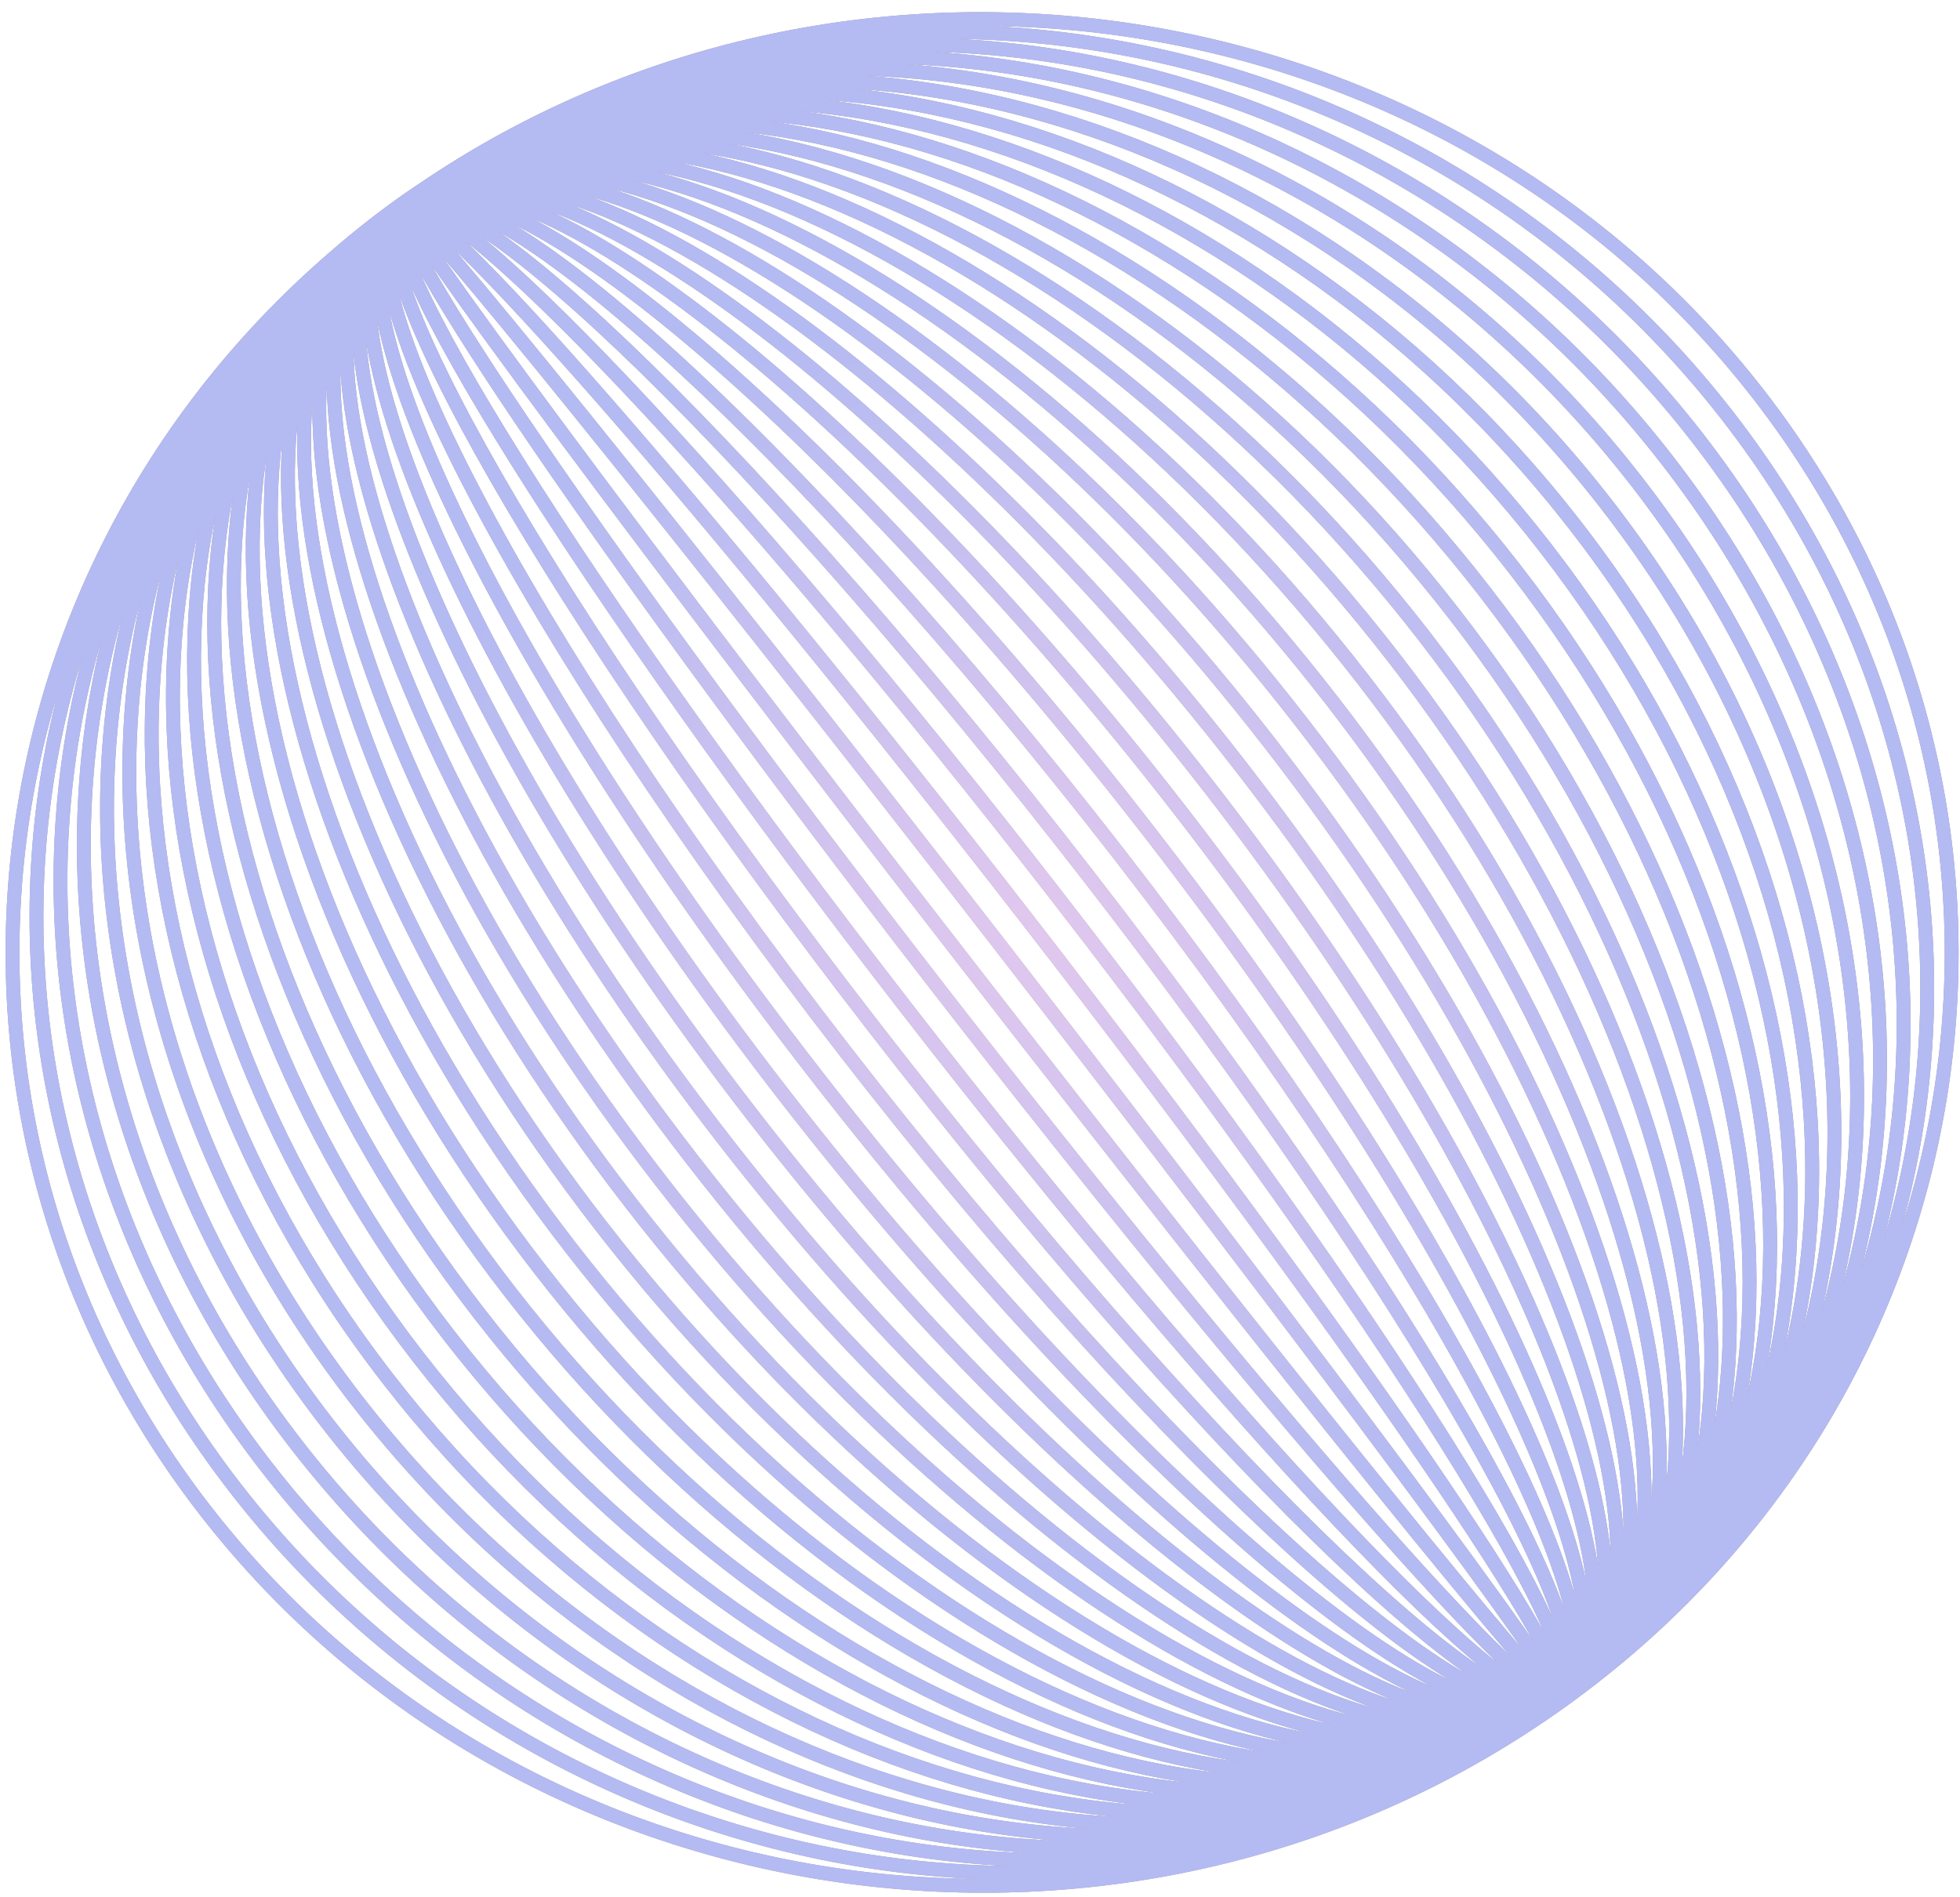 <svg width="156" height="151" viewBox="0 0 156 151" fill="none" xmlns="http://www.w3.org/2000/svg">
<g opacity="0.46">
<path d="M31.989 16.256C66.1 -8.275 114.47 -1.483 139.983 31.417C165.495 64.318 158.489 110.848 124.343 135.379M31.989 16.256C64.791 -7.322 112.029 0.252 137.541 33.153C163.053 66.053 157.144 111.801 124.343 135.379M31.989 16.256C63.446 -6.335 109.623 1.987 135.135 34.888C160.647 67.788 155.835 112.788 124.343 135.379M31.989 16.256C62.101 -5.383 107.181 3.723 132.693 36.623C158.206 69.523 154.49 113.74 124.343 135.379M31.989 16.256C60.757 -4.43 104.775 5.458 130.287 38.358C155.8 71.258 153.146 114.693 124.343 135.379M31.989 16.256C55.414 -0.586 95.08 12.432 120.592 45.333C146.104 78.233 147.803 118.537 124.343 135.379M31.989 16.256C54.069 0.401 92.638 14.168 118.15 47.068C143.663 79.968 146.423 119.49 124.343 135.379M31.989 16.256C52.724 1.354 90.197 15.971 115.709 48.837C141.221 81.703 145.078 120.477 124.343 135.379M31.989 16.256C51.38 2.306 87.79 17.672 113.303 50.572C138.815 83.472 143.769 121.429 124.343 135.379M31.989 16.256C50.035 3.259 85.384 19.407 110.897 52.307C136.409 85.208 142.424 122.382 124.343 135.379M31.989 16.256C48.691 4.246 82.943 21.142 108.455 54.043C133.967 86.943 141.08 123.369 124.343 135.379M31.989 16.256C47.381 5.198 80.501 22.877 106.014 55.778C131.526 88.678 139.735 124.321 124.343 135.379M31.989 16.256C46.037 6.151 78.095 24.613 103.607 57.513C129.12 90.413 138.39 125.274 124.343 135.379M31.989 16.256C44.692 7.104 75.654 26.382 101.166 59.282C126.678 92.182 137.046 126.226 124.343 135.379M31.989 16.256C43.347 8.09 73.248 28.117 98.76 61.017C124.272 93.918 135.737 127.213 124.343 135.379M31.989 16.256C42.003 9.043 70.806 29.852 96.318 62.752C121.83 95.653 134.392 128.166 124.343 135.379M31.989 16.256C40.658 9.995 68.4 31.587 93.912 64.488C119.424 97.388 133.047 129.118 124.343 135.379M31.989 16.256C39.349 10.982 65.958 33.322 91.471 66.223C116.983 99.123 131.703 130.071 124.343 135.379M31.989 16.256C38.005 11.935 63.552 35.126 89.064 67.992C114.577 100.858 130.358 131.058 124.343 135.379M31.989 16.256C36.66 12.887 61.111 36.827 86.623 69.727C112.135 102.627 129.013 132.01 124.343 135.379M31.989 16.256C35.315 13.84 58.704 38.562 84.217 71.462C109.729 104.363 127.704 132.963 124.343 135.379M31.989 16.256C33.971 14.827 56.263 40.297 81.775 73.197C107.287 106.098 126.36 133.95 124.343 135.379M31.989 16.256C32.626 15.779 53.857 42.032 79.369 74.933C104.881 107.833 125.015 134.902 124.343 135.379M31.989 16.256C31.317 16.732 51.415 43.836 76.927 76.702C102.44 109.568 123.67 135.855 124.343 135.379M31.989 16.256C29.972 17.685 49.009 45.537 74.521 78.437C100.034 111.337 122.326 136.808 124.343 135.379M31.989 16.256C28.628 18.671 46.568 47.272 72.08 80.172C97.592 113.072 120.981 137.794 124.343 135.379M31.989 16.256C27.283 19.624 44.161 49.007 69.674 81.907C95.186 114.808 119.672 138.747 124.343 135.379M31.989 16.256C24.594 21.563 39.314 52.545 64.826 85.412C90.338 118.278 116.983 140.686 124.343 135.379M31.989 16.256C21.94 23.469 34.466 55.982 59.978 88.882C85.49 121.782 114.329 142.592 124.343 135.379M31.989 16.256C20.595 24.421 32.025 57.717 57.537 90.617C83.049 123.517 112.949 143.544 124.343 135.379M31.989 16.256C19.251 25.408 29.618 59.452 55.131 92.352C80.643 125.253 111.64 144.531 124.343 135.379M31.989 16.256C17.906 26.36 27.177 61.255 52.689 94.121C78.201 126.988 110.295 145.483 124.343 135.379M31.989 16.256C16.561 27.313 24.771 62.956 50.283 95.857C75.795 128.757 108.95 146.436 124.343 135.379M31.989 16.256C15.252 28.266 22.329 64.692 47.841 97.592C73.354 130.492 107.606 147.389 124.343 135.379M31.989 16.256C13.908 29.253 19.923 66.427 45.435 99.327C70.948 132.227 106.261 148.375 124.343 135.379M31.989 16.256C12.563 30.205 17.481 68.162 42.994 101.062C68.506 133.962 104.917 149.328 124.343 135.379M31.989 16.256C9.874 32.144 12.634 71.666 38.146 104.567C63.658 137.467 102.263 151.267 124.343 135.379M31.989 16.256C8.529 33.097 10.228 73.401 35.74 106.302C61.252 139.202 100.918 152.22 124.343 135.379M31.989 16.256C-2.157 40.786 -9.163 87.385 16.349 120.251C41.861 153.117 90.197 159.909 124.343 135.379M124.343 135.379C151.801 115.645 153.358 72.993 127.846 40.127C102.334 7.261 59.412 -3.443 31.954 16.29M124.343 135.379C150.456 116.632 150.916 74.763 125.404 41.862C99.892 8.962 58.032 -2.491 31.954 16.256M124.343 135.379C149.112 117.585 148.51 76.498 122.998 43.597C97.486 10.697 56.723 -1.538 31.954 16.256M124.343 135.379C118.327 139.7 92.744 116.543 67.232 83.642C41.72 50.742 25.938 20.577 31.954 16.256M124.343 135.379C115.638 141.639 87.897 120.047 62.384 87.147C36.872 54.246 23.249 22.516 31.954 16.256M124.343 135.379C103.607 150.281 66.1 135.698 40.588 102.831C15.075 69.965 11.218 31.192 31.954 16.29M124.343 135.379C99.573 153.173 58.811 140.937 33.298 108.037C7.786 75.136 7.185 34.05 31.954 16.256M124.343 135.379C98.229 154.125 56.404 142.672 30.892 109.772C5.38 76.872 5.875 35.002 31.954 16.256M124.343 135.379C96.884 155.112 53.963 144.407 28.451 111.541C2.938 78.675 4.495 35.989 31.954 16.29M124.343 135.379C95.575 156.065 51.557 146.177 26.044 113.276C0.532 80.376 3.186 36.942 31.954 16.256M124.343 135.379C94.231 157.017 49.115 147.912 23.603 115.012C-1.909 82.111 1.841 37.894 31.954 16.256M124.343 135.379C92.886 157.97 46.709 149.647 21.197 116.747C-4.315 83.846 0.497 38.847 31.954 16.256M124.343 135.379C91.541 158.957 44.267 151.382 18.755 118.482C-6.757 85.582 -0.848 39.8 31.954 16.256" stroke="#C4C4C4" stroke-width="1.1" stroke-miterlimit="10"/>
<path d="M31.989 16.256C66.1 -8.275 114.47 -1.483 139.983 31.417C165.495 64.318 158.489 110.848 124.343 135.379M31.989 16.256C64.791 -7.322 112.029 0.252 137.541 33.153C163.053 66.053 157.144 111.801 124.343 135.379M31.989 16.256C63.446 -6.335 109.623 1.987 135.135 34.888C160.647 67.788 155.835 112.788 124.343 135.379M31.989 16.256C62.101 -5.383 107.181 3.723 132.693 36.623C158.206 69.523 154.49 113.74 124.343 135.379M31.989 16.256C60.757 -4.43 104.775 5.458 130.287 38.358C155.8 71.258 153.146 114.693 124.343 135.379M31.989 16.256C55.414 -0.586 95.08 12.432 120.592 45.333C146.104 78.233 147.803 118.537 124.343 135.379M31.989 16.256C54.069 0.401 92.638 14.168 118.15 47.068C143.663 79.968 146.423 119.49 124.343 135.379M31.989 16.256C52.724 1.354 90.197 15.971 115.709 48.837C141.221 81.703 145.078 120.477 124.343 135.379M31.989 16.256C51.38 2.306 87.79 17.672 113.303 50.572C138.815 83.472 143.769 121.429 124.343 135.379M31.989 16.256C50.035 3.259 85.384 19.407 110.897 52.307C136.409 85.208 142.424 122.382 124.343 135.379M31.989 16.256C48.691 4.246 82.943 21.142 108.455 54.043C133.967 86.943 141.08 123.369 124.343 135.379M31.989 16.256C47.381 5.198 80.501 22.877 106.014 55.778C131.526 88.678 139.735 124.321 124.343 135.379M31.989 16.256C46.037 6.151 78.095 24.613 103.607 57.513C129.12 90.413 138.39 125.274 124.343 135.379M31.989 16.256C44.692 7.104 75.654 26.382 101.166 59.282C126.678 92.182 137.046 126.226 124.343 135.379M31.989 16.256C43.347 8.09 73.248 28.117 98.76 61.017C124.272 93.918 135.737 127.213 124.343 135.379M31.989 16.256C42.003 9.043 70.806 29.852 96.318 62.752C121.83 95.653 134.392 128.166 124.343 135.379M31.989 16.256C40.658 9.995 68.4 31.587 93.912 64.488C119.424 97.388 133.047 129.118 124.343 135.379M31.989 16.256C39.349 10.982 65.958 33.322 91.471 66.223C116.983 99.123 131.703 130.071 124.343 135.379M31.989 16.256C38.005 11.935 63.552 35.126 89.064 67.992C114.577 100.858 130.358 131.058 124.343 135.379M31.989 16.256C36.66 12.887 61.111 36.827 86.623 69.727C112.135 102.627 129.013 132.01 124.343 135.379M31.989 16.256C35.315 13.84 58.704 38.562 84.217 71.462C109.729 104.363 127.704 132.963 124.343 135.379M31.989 16.256C33.971 14.827 56.263 40.297 81.775 73.197C107.287 106.098 126.36 133.95 124.343 135.379M31.989 16.256C32.626 15.779 53.857 42.032 79.369 74.933C104.881 107.833 125.015 134.902 124.343 135.379M31.989 16.256C31.317 16.732 51.415 43.836 76.927 76.702C102.44 109.568 123.67 135.855 124.343 135.379M31.989 16.256C29.972 17.685 49.009 45.537 74.521 78.437C100.034 111.337 122.326 136.808 124.343 135.379M31.989 16.256C28.628 18.671 46.568 47.272 72.08 80.172C97.592 113.072 120.981 137.794 124.343 135.379M31.989 16.256C27.283 19.624 44.161 49.007 69.674 81.907C95.186 114.808 119.672 138.747 124.343 135.379M31.989 16.256C24.594 21.563 39.314 52.545 64.826 85.412C90.338 118.278 116.983 140.686 124.343 135.379M31.989 16.256C21.94 23.469 34.466 55.982 59.978 88.882C85.49 121.782 114.329 142.592 124.343 135.379M31.989 16.256C20.595 24.421 32.025 57.717 57.537 90.617C83.049 123.517 112.949 143.544 124.343 135.379M31.989 16.256C19.251 25.408 29.618 59.452 55.131 92.352C80.643 125.253 111.64 144.531 124.343 135.379M31.989 16.256C17.906 26.36 27.177 61.255 52.689 94.121C78.201 126.988 110.295 145.483 124.343 135.379M31.989 16.256C16.561 27.313 24.771 62.956 50.283 95.857C75.795 128.757 108.95 146.436 124.343 135.379M31.989 16.256C15.252 28.266 22.329 64.692 47.841 97.592C73.354 130.492 107.606 147.389 124.343 135.379M31.989 16.256C13.908 29.253 19.923 66.427 45.435 99.327C70.948 132.227 106.261 148.375 124.343 135.379M31.989 16.256C12.563 30.205 17.481 68.162 42.994 101.062C68.506 133.962 104.917 149.328 124.343 135.379M31.989 16.256C9.874 32.144 12.634 71.666 38.146 104.567C63.658 137.467 102.263 151.267 124.343 135.379M31.989 16.256C8.529 33.097 10.228 73.401 35.74 106.302C61.252 139.202 100.918 152.22 124.343 135.379M31.989 16.256C-2.157 40.786 -9.163 87.385 16.349 120.251C41.861 153.117 90.197 159.909 124.343 135.379M124.343 135.379C151.801 115.645 153.358 72.993 127.846 40.127C102.334 7.261 59.412 -3.443 31.954 16.29M124.343 135.379C150.456 116.632 150.916 74.763 125.404 41.862C99.892 8.962 58.032 -2.491 31.954 16.256M124.343 135.379C149.112 117.585 148.51 76.498 122.998 43.597C97.486 10.697 56.723 -1.538 31.954 16.256M124.343 135.379C118.327 139.7 92.744 116.543 67.232 83.642C41.72 50.742 25.938 20.577 31.954 16.256M124.343 135.379C115.638 141.639 87.897 120.047 62.384 87.147C36.872 54.246 23.249 22.516 31.954 16.256M124.343 135.379C103.607 150.281 66.1 135.698 40.588 102.831C15.075 69.965 11.218 31.192 31.954 16.29M124.343 135.379C99.573 153.173 58.811 140.937 33.298 108.037C7.786 75.136 7.185 34.05 31.954 16.256M124.343 135.379C98.229 154.125 56.404 142.672 30.892 109.772C5.38 76.872 5.875 35.002 31.954 16.256M124.343 135.379C96.884 155.112 53.963 144.407 28.451 111.541C2.938 78.675 4.495 35.989 31.954 16.29M124.343 135.379C95.575 156.065 51.557 146.177 26.044 113.276C0.532 80.376 3.186 36.942 31.954 16.256M124.343 135.379C94.231 157.017 49.115 147.912 23.603 115.012C-1.909 82.111 1.841 37.894 31.954 16.256M124.343 135.379C92.886 157.97 46.709 149.647 21.197 116.747C-4.315 83.846 0.497 38.847 31.954 16.256M124.343 135.379C91.541 158.957 44.267 151.382 18.755 118.482C-6.757 85.582 -0.848 39.8 31.954 16.256" stroke="url(#paint0_diamond_3669_1493)" stroke-width="1.1" stroke-miterlimit="10"/>
<path d="M31.989 16.256C66.1 -8.275 114.47 -1.483 139.983 31.417C165.495 64.318 158.489 110.848 124.343 135.379M31.989 16.256C64.791 -7.322 112.029 0.252 137.541 33.153C163.053 66.053 157.144 111.801 124.343 135.379M31.989 16.256C63.446 -6.335 109.623 1.987 135.135 34.888C160.647 67.788 155.835 112.788 124.343 135.379M31.989 16.256C62.101 -5.383 107.181 3.723 132.693 36.623C158.206 69.523 154.49 113.74 124.343 135.379M31.989 16.256C60.757 -4.43 104.775 5.458 130.287 38.358C155.8 71.258 153.146 114.693 124.343 135.379M31.989 16.256C55.414 -0.586 95.08 12.432 120.592 45.333C146.104 78.233 147.803 118.537 124.343 135.379M31.989 16.256C54.069 0.401 92.638 14.168 118.15 47.068C143.663 79.968 146.423 119.49 124.343 135.379M31.989 16.256C52.724 1.354 90.197 15.971 115.709 48.837C141.221 81.703 145.078 120.477 124.343 135.379M31.989 16.256C51.38 2.306 87.79 17.672 113.303 50.572C138.815 83.472 143.769 121.429 124.343 135.379M31.989 16.256C50.035 3.259 85.384 19.407 110.897 52.307C136.409 85.208 142.424 122.382 124.343 135.379M31.989 16.256C48.691 4.246 82.943 21.142 108.455 54.043C133.967 86.943 141.08 123.369 124.343 135.379M31.989 16.256C47.381 5.198 80.501 22.877 106.014 55.778C131.526 88.678 139.735 124.321 124.343 135.379M31.989 16.256C46.037 6.151 78.095 24.613 103.607 57.513C129.12 90.413 138.39 125.274 124.343 135.379M31.989 16.256C44.692 7.104 75.654 26.382 101.166 59.282C126.678 92.182 137.046 126.226 124.343 135.379M31.989 16.256C43.347 8.09 73.248 28.117 98.76 61.017C124.272 93.918 135.737 127.213 124.343 135.379M31.989 16.256C42.003 9.043 70.806 29.852 96.318 62.752C121.83 95.653 134.392 128.166 124.343 135.379M31.989 16.256C40.658 9.995 68.4 31.587 93.912 64.488C119.424 97.388 133.047 129.118 124.343 135.379M31.989 16.256C39.349 10.982 65.958 33.322 91.471 66.223C116.983 99.123 131.703 130.071 124.343 135.379M31.989 16.256C38.005 11.935 63.552 35.126 89.064 67.992C114.577 100.858 130.358 131.058 124.343 135.379M31.989 16.256C36.66 12.887 61.111 36.827 86.623 69.727C112.135 102.627 129.013 132.01 124.343 135.379M31.989 16.256C35.315 13.84 58.704 38.562 84.217 71.462C109.729 104.363 127.704 132.963 124.343 135.379M31.989 16.256C33.971 14.827 56.263 40.297 81.775 73.197C107.287 106.098 126.36 133.95 124.343 135.379M31.989 16.256C32.626 15.779 53.857 42.032 79.369 74.933C104.881 107.833 125.015 134.902 124.343 135.379M31.989 16.256C31.317 16.732 51.415 43.836 76.927 76.702C102.44 109.568 123.67 135.855 124.343 135.379M31.989 16.256C29.972 17.685 49.009 45.537 74.521 78.437C100.034 111.337 122.326 136.808 124.343 135.379M31.989 16.256C28.628 18.671 46.568 47.272 72.08 80.172C97.592 113.072 120.981 137.794 124.343 135.379M31.989 16.256C27.283 19.624 44.161 49.007 69.674 81.907C95.186 114.808 119.672 138.747 124.343 135.379M31.989 16.256C24.594 21.563 39.314 52.545 64.826 85.412C90.338 118.278 116.983 140.686 124.343 135.379M31.989 16.256C21.94 23.469 34.466 55.982 59.978 88.882C85.49 121.782 114.329 142.592 124.343 135.379M31.989 16.256C20.595 24.421 32.025 57.717 57.537 90.617C83.049 123.517 112.949 143.544 124.343 135.379M31.989 16.256C19.251 25.408 29.618 59.452 55.131 92.352C80.643 125.253 111.64 144.531 124.343 135.379M31.989 16.256C17.906 26.36 27.177 61.255 52.689 94.121C78.201 126.988 110.295 145.483 124.343 135.379M31.989 16.256C16.561 27.313 24.771 62.956 50.283 95.857C75.795 128.757 108.95 146.436 124.343 135.379M31.989 16.256C15.252 28.266 22.329 64.692 47.841 97.592C73.354 130.492 107.606 147.389 124.343 135.379M31.989 16.256C13.908 29.253 19.923 66.427 45.435 99.327C70.948 132.227 106.261 148.375 124.343 135.379M31.989 16.256C12.563 30.205 17.481 68.162 42.994 101.062C68.506 133.962 104.917 149.328 124.343 135.379M31.989 16.256C9.874 32.144 12.634 71.666 38.146 104.567C63.658 137.467 102.263 151.267 124.343 135.379M31.989 16.256C8.529 33.097 10.228 73.401 35.74 106.302C61.252 139.202 100.918 152.22 124.343 135.379M31.989 16.256C-2.157 40.786 -9.163 87.385 16.349 120.251C41.861 153.117 90.197 159.909 124.343 135.379M124.343 135.379C151.801 115.645 153.358 72.993 127.846 40.127C102.334 7.261 59.412 -3.443 31.954 16.29M124.343 135.379C150.456 116.632 150.916 74.763 125.404 41.862C99.892 8.962 58.032 -2.491 31.954 16.256M124.343 135.379C149.112 117.585 148.51 76.498 122.998 43.597C97.486 10.697 56.723 -1.538 31.954 16.256M124.343 135.379C118.327 139.7 92.744 116.543 67.232 83.642C41.72 50.742 25.938 20.577 31.954 16.256M124.343 135.379C115.638 141.639 87.897 120.047 62.384 87.147C36.872 54.246 23.249 22.516 31.954 16.256M124.343 135.379C103.607 150.281 66.1 135.698 40.588 102.831C15.075 69.965 11.218 31.192 31.954 16.29M124.343 135.379C99.573 153.173 58.811 140.937 33.298 108.037C7.786 75.136 7.185 34.05 31.954 16.256M124.343 135.379C98.229 154.125 56.404 142.672 30.892 109.772C5.38 76.872 5.875 35.002 31.954 16.256M124.343 135.379C96.884 155.112 53.963 144.407 28.451 111.541C2.938 78.675 4.495 35.989 31.954 16.29M124.343 135.379C95.575 156.065 51.557 146.177 26.044 113.276C0.532 80.376 3.186 36.942 31.954 16.256M124.343 135.379C94.231 157.017 49.115 147.912 23.603 115.012C-1.909 82.111 1.841 37.894 31.954 16.256M124.343 135.379C92.886 157.97 46.709 149.647 21.197 116.747C-4.315 83.846 0.497 38.847 31.954 16.256M124.343 135.379C91.541 158.957 44.267 151.382 18.755 118.482C-6.757 85.582 -0.848 39.8 31.954 16.256" stroke="url(#paint1_angular_3669_1493)" stroke-width="1.1" stroke-miterlimit="10"/>
</g>
<defs>
<radialGradient id="paint0_diamond_3669_1493" cx="0" cy="0" r="1" gradientUnits="userSpaceOnUse" gradientTransform="translate(53.938 109.49) rotate(-43.335) scale(129.538 248.277)">
<stop stop-color="#302537" stop-opacity="0.9"/>
<stop offset="0.931" stop-color="#212042"/>
</radialGradient>
<radialGradient id="paint1_angular_3669_1493" cx="0" cy="0" r="1" gradientUnits="userSpaceOnUse" gradientTransform="translate(82.554 74.221) rotate(-135.753) scale(66.353 66.27)">
<stop stop-color="#BE87DA"/>
<stop offset="0.781" stop-color="#5B69E2"/>
</radialGradient>
</defs>
</svg>
